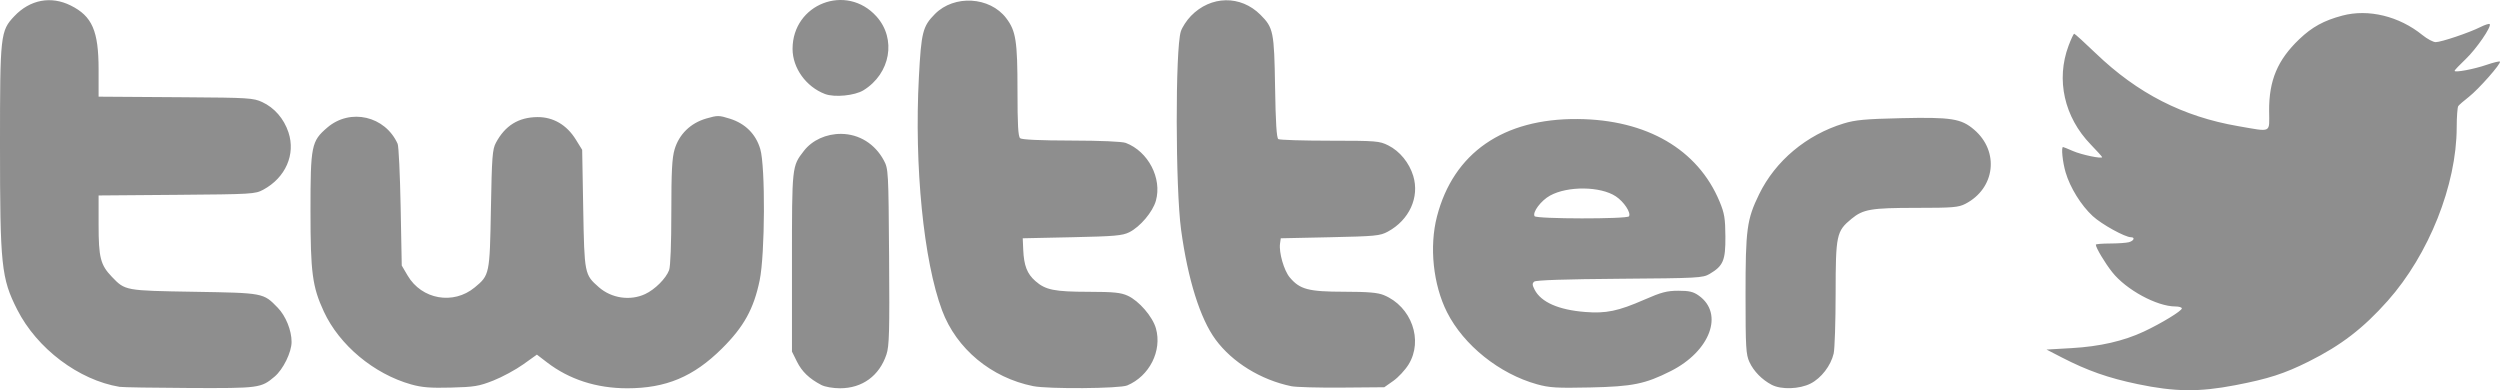 <?xml version="1.0" encoding="UTF-8" standalone="no"?>
<!-- Created with Inkscape (http://www.inkscape.org/) -->

<svg
   xmlns:dc="http://purl.org/dc/elements/1.1/"
   xmlns:cc="http://creativecommons.org/ns#"
   xmlns:rdf="http://www.w3.org/1999/02/22-rdf-syntax-ns#"
   xmlns:svg="http://www.w3.org/2000/svg"
   xmlns="http://www.w3.org/2000/svg"
   xmlns:sodipodi="http://sodipodi.sourceforge.net/DTD/sodipodi-0.dtd"
   xmlns:inkscape="http://www.inkscape.org/namespaces/inkscape"
   width="1137.663mm"
   height="177.566mm"
   viewBox="0 0 1137.663 177.566"
   version="1.1"
   id="svg8"
   inkscape:version="0.92.1 r15371"
   sodipodi:docname="twitter.svg">
  <defs
     id="defs2" />
  <sodipodi:namedview
     id="base"
     pagecolor="#ffffff"
     bordercolor="#666666"
     borderopacity="1.0"
     inkscape:pageopacity="0.0"
     inkscape:pageshadow="2"
     inkscape:zoom="0.35"
     inkscape:cx="2266.8549"
     inkscape:cy="285.47627"
     inkscape:document-units="mm"
     inkscape:current-layer="layer1"
     showgrid="false"
     fit-margin-top="0"
     fit-margin-left="0"
     fit-margin-right="0"
     fit-margin-bottom="0"
     inkscape:window-width="1816"
     inkscape:window-height="1053"
     inkscape:window-x="95"
     inkscape:window-y="-9"
     inkscape:window-maximized="1" />
  <g
     inkscape:label="Layer 1"
     inkscape:groupmode="layer"
     id="layer1"
     transform="translate(631.647,210.444)">
    <path
       style="fill:#8e8e8e;stroke-width:0.955"
       d="m 341.182,-35.634 c -13.424,-2.796 -22.933,-6.139 -34.628,-12.177 l -6.901,-3.563 11.456,-0.659 c 12.791,-0.736 23.625,-3.22 32.834,-7.529 7.948,-3.719 17.287,-9.411 17.287,-10.535 0,-0.487 -1.302,-0.886 -2.894,-0.886 -8.449,0 -22.447,-7.591 -28.787,-15.612 -3.369,-4.262 -7.461,-11.125 -7.461,-12.513 0,-0.283 2.9,-0.521 6.444,-0.528 3.544,-0.008 7.411,-0.272 8.592,-0.589 2.275,-0.61 2.972,-2.262 0.955,-2.263 -2.708,-0.002 -13.332,-5.877 -17.387,-9.615 -5.302,-4.887 -10.304,-12.952 -12.353,-19.914 -1.377,-4.679 -2.071,-11.522 -1.17,-11.522 0.196,0 2.236,0.824 4.535,1.83 3.886,1.702 13.248,3.656 13.248,2.765 0,-0.217 -2.338,-2.809 -5.196,-5.759 -12.042,-12.433 -15.866,-29.454 -10.086,-44.901 1.129,-3.019 2.292,-5.488 2.584,-5.488 0.292,0 4.715,4.016 9.829,8.925 19.001,18.238 39.634,28.788 64.78,33.123 15.549,2.681 14.159,3.368 14.089,-6.963 -0.093,-13.832 3.838,-23.175 13.714,-32.595 5.843,-5.573 11.185,-8.502 19.593,-10.741 11.835,-3.152 25.839,0.246 36.444,8.844 2.189,1.774 4.909,3.226 6.045,3.226 2.513,0 15.322,-4.319 20.379,-6.872 2.02,-1.02 3.905,-1.621 4.19,-1.336 1.02,1.02 -6.049,11.319 -10.965,15.978 -2.757,2.612 -5.012,4.988 -5.012,5.281 0,0.917 8.823,-0.733 14.622,-2.735 3.054,-1.054 5.761,-1.708 6.015,-1.454 0.744,0.744 -9.709,12.602 -14.168,16.073 -2.245,1.748 -4.398,3.619 -4.784,4.158 -0.386,0.539 -0.708,4.906 -0.716,9.705 -0.044,26.152 -12.657,57.848 -31.414,78.943 -11.111,12.496 -21.191,20.24 -35.906,27.586 -11.125,5.554 -18.396,7.899 -33.46,10.792 -16.493,3.168 -27.399,3.05 -44.347,-0.479 z m -918.412,1.228 c -18.602,-3.082 -37.592,-17.409 -46.587,-35.145 -7.232,-14.261 -7.831,-19.992 -7.831,-74.984 0,-50.182 0.186,-51.849 6.527,-58.548 7.128,-7.53 16.672,-9.334 25.667,-4.852 9.777,4.872 12.676,11.548 12.676,29.191 v 12.291 l 4.057,0.029 c 2.232,0.016 18.02,0.123 35.085,0.239 29.184,0.198 31.283,0.328 35.324,2.199 5.55,2.569 9.871,7.554 11.935,13.768 3.333,10.036 -1.315,20.625 -11.458,26.098 -3.687,1.99 -5.044,2.07 -39.381,2.343 l -35.562,0.282 v 13.353 c 0,14.904 0.853,18.254 6.015,23.636 6.089,6.348 5.909,6.315 37.423,6.84 31.751,0.529 31.516,0.484 38.082,7.245 3.666,3.774 6.316,10.336 6.302,15.599 -0.013,4.691 -3.831,12.478 -7.73,15.766 -6.185,5.215 -6.945,5.317 -38.771,5.176 -16.163,-0.071 -30.461,-0.308 -31.774,-0.525 z m 132.702,-1.099 c -16.98,-4.783 -32.685,-17.889 -39.758,-33.178 -5.225,-11.295 -6.067,-17.65 -6.067,-45.813 0,-29.747 0.393,-31.691 7.656,-37.908 10.449,-8.944 26.362,-5.25 32.012,7.432 0.468,1.05 1.078,13.938 1.356,28.641 l 0.505,26.731 2.678,4.556 c 6.405,10.897 20.785,13.444 30.517,5.406 6.777,-5.597 6.847,-5.937 7.379,-35.739 0.423,-23.696 0.68,-27.111 2.26,-30.073 4.186,-7.848 10.284,-11.631 18.878,-11.712 7.204,-0.068 13.357,3.527 17.502,10.227 l 2.889,4.67 0.477,26.809 c 0.529,29.684 0.587,29.98 7.085,35.685 5.761,5.059 14.239,6.327 21.078,3.153 4.464,-2.071 9.48,-7.076 10.92,-10.898 0.615,-1.631 1.013,-11.979 1.013,-26.319 0,-18.599 0.316,-24.697 1.485,-28.631 2.045,-6.888 7.254,-11.966 14.406,-14.045 5.138,-1.494 5.782,-1.488 10.774,0.085 7.005,2.208 11.785,6.985 13.809,13.8 2.354,7.926 2.172,47.895 -0.272,59.737 -2.683,13.001 -7.211,21.184 -17.197,31.083 -12.922,12.809 -25.431,18.055 -43.054,18.055 -13.999,0 -26.383,-4.001 -36.554,-11.809 l -4.572,-3.51 -6.225,4.442 c -3.424,2.443 -9.529,5.749 -13.567,7.347 -6.545,2.589 -8.639,2.938 -19.276,3.214 -9.385,0.244 -13.259,-0.064 -18.139,-1.438 z m 186.648,0.252 c -5.48,-2.858 -8.835,-6.069 -11.096,-10.621 l -2.276,-4.584 v -40.574 c 0,-44.039 -0.038,-43.687 5.442,-50.762 3.78,-4.88 10.179,-7.792 16.984,-7.728 8.16,0.077 15.37,4.566 19.384,12.069 2.061,3.853 2.112,4.797 2.394,43.88 0.246,34.159 0.072,40.591 -1.201,44.423 -3.23,9.725 -11.017,15.404 -21.107,15.393 -3.266,-0.004 -6.876,-0.637 -8.523,-1.496 z m 96.418,0.526 c -19.127,-3.839 -34.933,-16.972 -41.474,-34.46 -8.415,-22.499 -12.697,-65.571 -10.555,-106.18 1.08,-20.483 1.744,-23.092 7.301,-28.707 8.763,-8.854 24.955,-7.917 32.424,1.876 4.426,5.803 5.144,10.395 5.144,32.916 0,15.672 0.298,20.982 1.221,21.748 0.78,0.647 9.19,1.028 23.285,1.055 13.456,0.026 23.127,0.446 24.79,1.079 10.2,3.878 16.549,16.08 13.686,26.304 -1.421,5.077 -7.172,11.881 -12.119,14.339 -3.118,1.55 -6.635,1.856 -26.04,2.269 l -22.435,0.477 0.224,5.192 c 0.313,7.242 1.753,10.957 5.536,14.279 4.62,4.056 8.613,4.859 24.312,4.889 11.35,0.022 14.537,0.342 17.699,1.778 5.129,2.33 11.347,9.541 12.847,14.899 2.851,10.184 -2.956,21.688 -13.092,25.936 -3.443,1.443 -35.937,1.68 -42.753,0.312 z m 117.427,0.027 c -13.868,-2.88 -26.824,-10.863 -34.455,-21.228 -6.995,-9.502 -12.604,-27.358 -15.676,-49.903 -2.59,-19.007 -2.676,-82.33 -0.123,-90.317 0.605,-1.892 2.673,-5.06 4.596,-7.04 9.046,-9.314 22.621,-9.545 31.628,-0.538 5.899,5.899 6.262,7.696 6.663,32.969 0.255,16.073 0.696,23.116 1.478,23.614 0.613,0.39 11.164,0.716 23.446,0.724 21.153,0.014 22.555,0.127 26.582,2.138 5.215,2.605 9.557,7.911 11.37,13.895 2.938,9.698 -1.808,20.08 -11.593,25.36 -3.516,1.897 -5.598,2.098 -26.254,2.538 l -22.435,0.477 -0.337,2.387 c -0.573,4.062 1.787,12.286 4.426,15.422 4.6,5.467 8.479,6.491 24.674,6.515 10.981,0.016 15.329,0.385 18.139,1.54 12.572,5.165 18.053,20.559 11.243,31.575 -1.55,2.507 -4.669,5.86 -6.932,7.451 l -4.114,2.894 -19.253,0.161 c -10.589,0.088 -20.972,-0.196 -23.072,-0.632 z m 111.817,-0.878 c -17.115,-4.76 -33.356,-17.77 -40.936,-32.79 -6.316,-12.515 -8.134,-29.855 -4.57,-43.581 7.51,-28.919 30.141,-44.593 64.004,-44.329 31.408,0.245 54.714,13.796 64.598,37.56 2.205,5.302 2.59,7.619 2.645,15.915 0.071,10.886 -0.973,13.356 -7.196,17.022 -3.07,1.808 -5.236,1.924 -40.905,2.19 -24.638,0.184 -38.084,0.63 -38.879,1.289 -0.979,0.812 -0.944,1.532 0.177,3.701 2.926,5.659 10.862,9.162 22.929,10.121 9.568,0.76 15.053,-0.377 26.994,-5.6 7.759,-3.394 10.263,-4.05 15.463,-4.054 4.971,-0.004 6.826,0.437 9.323,2.216 11.54,8.222 5.187,25.289 -12.782,34.343 -11.659,5.874 -17.35,7.031 -36.638,7.444 -15.24,0.327 -18.562,0.128 -24.227,-1.447 z M 109.653,-112.006 c 1.006,-1.627 -2.304,-6.64 -5.998,-9.085 -6.97,-4.613 -21.923,-4.781 -29.949,-0.337 -4.121,2.282 -8.104,7.602 -7.013,9.368 0.798,1.292 42.163,1.344 42.96,0.054 z m 64.936,76.673 c -4.442,-2.338 -8.187,-6.166 -10.124,-10.35 -1.587,-3.428 -1.769,-6.551 -1.775,-30.55 -0.008,-29.915 0.591,-34.357 6.178,-45.811 7.419,-15.211 21.511,-27.011 38.465,-32.211 5.279,-1.619 9.818,-2.04 25.955,-2.408 23.082,-0.526 27.515,0.168 33.434,5.235 11.588,9.919 9.58,26.755 -4.025,33.753 -3.132,1.611 -5.716,1.822 -22.324,1.822 -20.555,0 -24.153,0.61 -29.48,5.001 -6.833,5.632 -7.183,7.279 -7.209,33.865 -0.013,13.017 -0.414,25.353 -0.892,27.415 -1.28,5.519 -5.665,11.22 -10.518,13.675 -5.079,2.569 -13.373,2.834 -17.685,0.564 z M -256.226,-167.668 c -8.619,-3.286 -14.746,-11.806 -14.754,-20.519 -0.02,-20.487 24.51,-29.978 38.184,-14.775 9.169,10.194 6.399,25.985 -5.89,33.58 -3.975,2.456 -13.222,3.36 -17.54,1.713 z"
       id="path102"
       inkscape:connector-curvature="0" />
  </g>
</svg>
